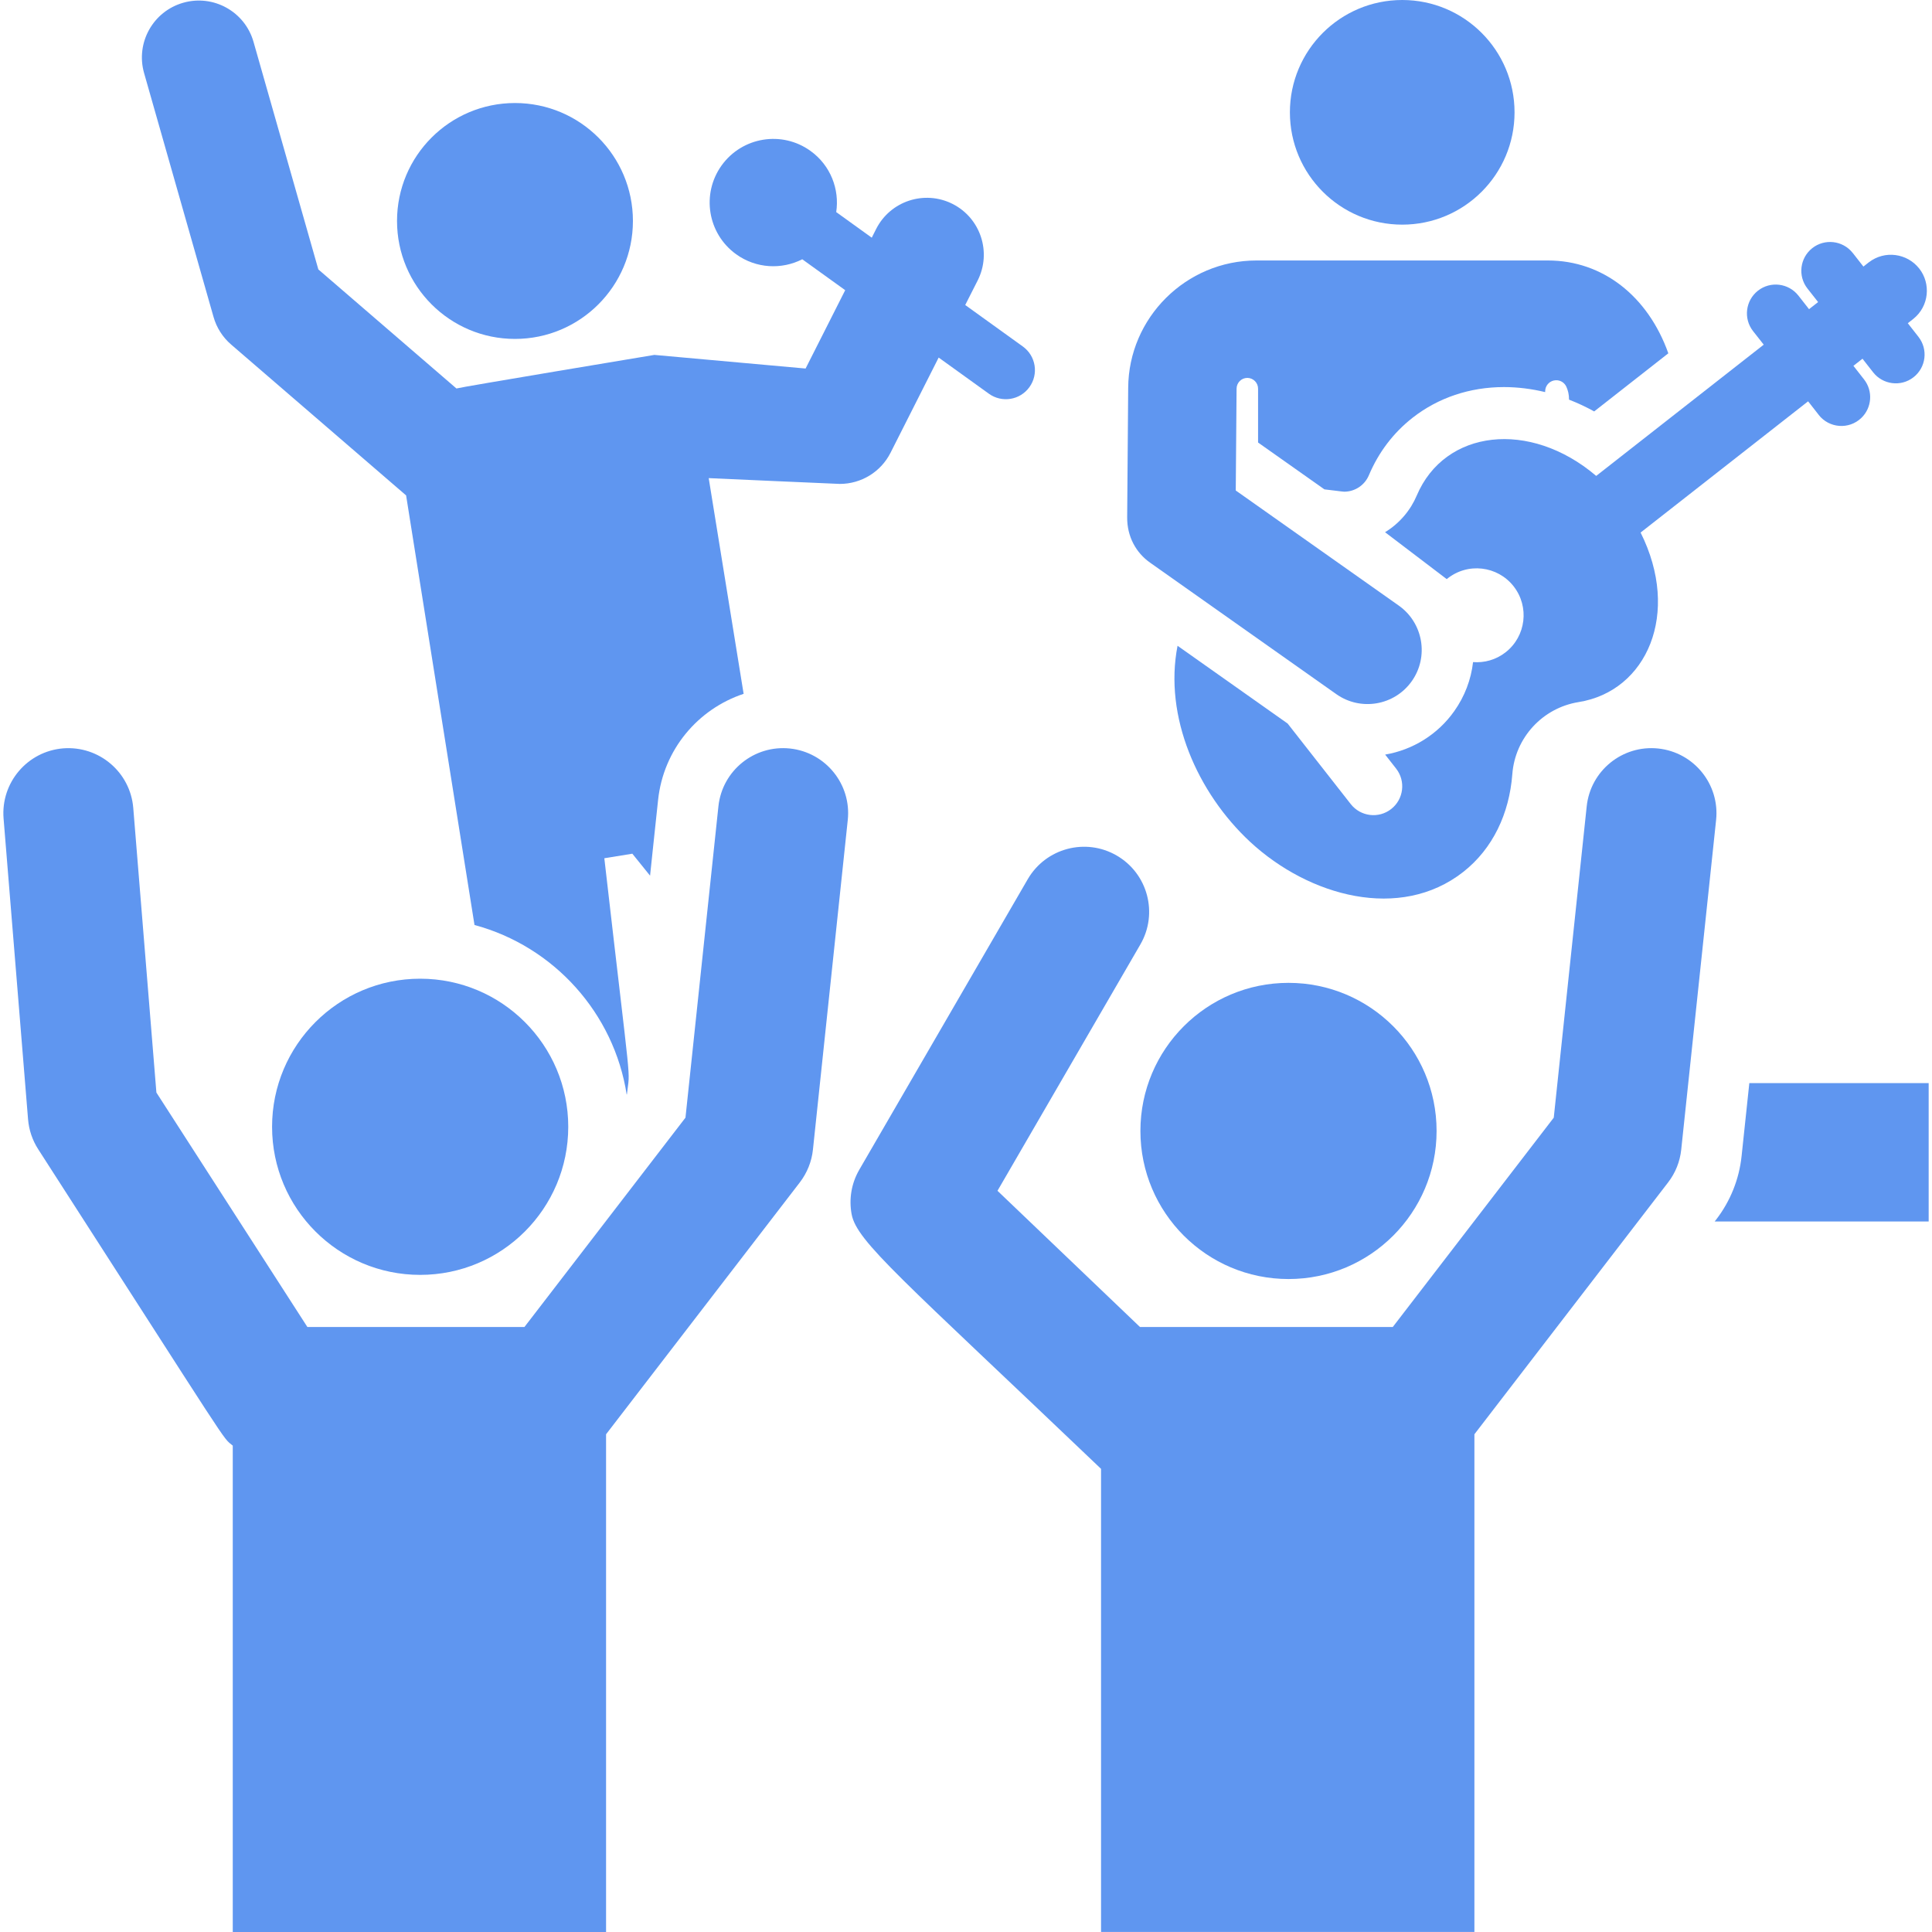 <svg width="40" height="40" viewBox="0 0 40 40" fill="none" xmlns="http://www.w3.org/2000/svg">
<path d="M29.032 4.651C30.316 4.651 31.357 3.61 31.357 2.326C31.357 1.041 30.316 0 29.032 0C27.747 0 26.706 1.041 26.706 2.326C26.706 3.61 27.747 4.651 29.032 4.651Z" fill="#5F96F0"/>
<path d="M39.499 6.692C39.688 6.544 39.568 6.638 39.616 6.6C39.941 6.338 39.98 5.872 39.736 5.56C39.734 5.559 39.733 5.558 39.733 5.557C39.484 5.243 39.021 5.177 38.694 5.43C38.692 5.431 38.691 5.432 38.689 5.433L38.58 5.519L38.36 5.238C38.359 5.237 38.358 5.236 38.357 5.235C38.151 4.976 37.777 4.937 37.523 5.136C37.523 5.136 37.523 5.136 37.523 5.136C37.264 5.339 37.218 5.714 37.421 5.973L37.642 6.254L37.454 6.401C37.269 6.165 37.317 6.226 37.234 6.12C37.234 6.12 37.234 6.12 37.233 6.119C37.031 5.862 36.656 5.815 36.397 6.018C36.138 6.221 36.092 6.596 36.295 6.855L36.516 7.136L33.048 9.853C33.047 9.852 33.045 9.851 33.044 9.85C31.674 8.687 29.913 8.889 29.332 10.26C29.206 10.558 28.982 10.832 28.676 11.019L29.953 11.99C30.383 11.636 31.006 11.715 31.338 12.139C31.669 12.562 31.595 13.174 31.172 13.505C30.973 13.661 30.732 13.726 30.498 13.708C30.457 14.07 30.325 14.418 30.109 14.723C29.769 15.205 29.25 15.526 28.678 15.623L28.905 15.913C29.108 16.172 29.062 16.547 28.803 16.75C28.544 16.953 28.17 16.907 27.966 16.648L26.659 14.98L24.38 13.37C24.093 14.834 24.791 16.416 25.884 17.431C27.105 18.562 28.989 19.075 30.293 18.054C30.909 17.571 31.249 16.842 31.311 16.028C31.368 15.273 31.937 14.656 32.683 14.536C34.096 14.31 34.805 12.702 33.967 11.026L37.435 8.309L37.655 8.59C37.655 8.591 37.655 8.591 37.655 8.591C37.869 8.864 38.278 8.901 38.537 8.653C38.537 8.653 38.537 8.652 38.538 8.652C38.753 8.445 38.785 8.101 38.593 7.855L38.373 7.574L38.561 7.427L38.781 7.708C38.98 7.963 39.355 8.016 39.618 7.81C39.877 7.607 39.923 7.233 39.719 6.973L39.499 6.692Z" fill="#5F96F0"/>
<path d="M32.049 5.393C31.393 5.393 26.702 5.393 26.013 5.393C24.556 5.393 23.365 6.578 23.358 8.031C23.351 8.936 23.344 9.815 23.337 10.708V10.709C23.333 11.109 23.521 11.445 23.811 11.649L27.666 14.371C28.171 14.728 28.872 14.609 29.23 14.102C29.587 13.596 29.466 12.896 28.96 12.538C26.873 11.064 27.317 11.378 25.585 10.155C25.599 8.407 25.593 9.132 25.602 8.046C25.603 7.923 25.703 7.824 25.825 7.824C25.948 7.825 26.047 7.924 26.047 8.047V9.162L27.421 10.132C27.553 10.145 27.797 10.18 27.828 10.18C28.052 10.18 28.253 10.047 28.341 9.84C28.543 9.362 28.848 8.961 29.246 8.649C29.777 8.234 30.431 8.014 31.138 8.014C31.422 8.014 31.709 8.05 31.991 8.118V8.101C31.991 7.994 32.066 7.901 32.17 7.878C32.275 7.854 32.382 7.906 32.428 8.003C32.463 8.079 32.486 8.168 32.485 8.274C32.662 8.343 32.836 8.424 33.006 8.518L34.541 7.315C34.12 6.132 33.182 5.393 32.049 5.393Z" fill="#5F96F0"/>
<path d="M10.662 7.017C12.011 7.017 13.104 5.923 13.104 4.575C13.104 3.226 12.011 2.133 10.662 2.133C9.314 2.133 8.22 3.226 8.22 4.575C8.22 5.923 9.314 7.017 10.662 7.017Z" fill="#5F96F0"/>
<path d="M21.177 7.174L19.984 6.315L20.242 5.806C20.535 5.225 20.303 4.516 19.722 4.222C19.141 3.929 18.432 4.161 18.139 4.742L18.049 4.921L17.313 4.391C17.384 3.918 17.196 3.424 16.781 3.125C16.191 2.699 15.367 2.833 14.941 3.424C14.516 4.015 14.65 4.838 15.241 5.264C15.655 5.562 16.184 5.585 16.61 5.368L17.499 6.008L16.679 7.63L13.548 7.348C13.548 7.348 9.534 8.015 9.45 8.043L6.591 5.578L5.249 0.867C5.071 0.241 4.419 -0.122 3.793 0.057C3.168 0.235 2.805 0.887 2.983 1.512L4.421 6.562C4.484 6.784 4.61 6.982 4.784 7.132L8.408 10.257L9.824 19.151C11.471 19.595 12.714 20.98 12.975 22.663L12.98 22.655C13.043 22.06 13.091 22.82 12.512 17.769L13.092 17.675L13.459 18.13L13.514 17.606L13.625 16.563C13.736 15.514 14.455 14.677 15.396 14.365L14.673 9.899C14.714 9.901 17.345 10.019 17.387 10.019C17.83 10.019 18.237 9.771 18.438 9.373L19.434 7.403L20.473 8.151C20.742 8.346 21.119 8.285 21.313 8.015C21.508 7.745 21.447 7.369 21.177 7.174Z" fill="#5F96F0"/>
<path d="M36.218 22.424L36.058 23.934C36.008 24.412 35.826 24.867 35.533 25.248L35.5 25.29H39.931V22.424H36.218V22.424Z" fill="#5F96F0"/>
<path d="M16.355 15.497C15.615 15.419 14.952 15.955 14.874 16.695L14.192 23.14L10.858 27.474C8.776 27.474 8.444 27.474 6.364 27.474L3.238 22.62L2.759 16.727C2.698 15.986 2.049 15.436 1.307 15.494C0.566 15.555 0.014 16.205 0.074 16.946L0.581 23.175C0.599 23.395 0.671 23.608 0.791 23.794C4.879 30.143 4.59 29.742 4.819 29.93V40H12.548C12.548 37.993 12.548 31.854 12.548 29.695L16.559 24.481C16.71 24.284 16.805 24.049 16.831 23.802L17.552 16.978C17.631 16.239 17.095 15.576 16.355 15.497Z" fill="#5F96F0"/>
<path d="M34.332 15.497C33.592 15.419 32.929 15.955 32.851 16.695L32.169 23.14L28.836 27.474C28.326 27.474 24.227 27.474 23.602 27.474L20.652 24.654L23.61 19.554C23.983 18.91 23.764 18.086 23.12 17.713C22.477 17.34 21.653 17.559 21.279 18.202C20.805 19.02 18.276 23.381 17.79 24.219C17.624 24.505 17.575 24.831 17.632 25.139C17.737 25.706 18.669 26.472 22.796 30.411C22.796 32.027 22.796 39.674 22.796 39.999H30.526C30.526 37.993 30.526 31.854 30.526 29.695L34.536 24.481C34.688 24.284 34.782 24.049 34.808 23.802L35.53 16.978C35.608 16.239 35.072 15.576 34.332 15.497Z" fill="#5F96F0"/>
<path d="M8.699 26.395C10.392 26.395 11.765 25.022 11.765 23.329C11.765 21.636 10.392 20.263 8.699 20.263C7.006 20.263 5.633 21.636 5.633 23.329C5.633 25.022 7.006 26.395 8.699 26.395Z" fill="#5F96F0"/>
<path d="M26.677 26.481C28.37 26.481 29.743 25.108 29.743 23.415C29.743 21.722 28.37 20.349 26.677 20.349C24.984 20.349 23.611 21.722 23.611 23.415C23.611 25.108 24.984 26.481 26.677 26.481Z" fill="#5F96F0"/>
</svg>
